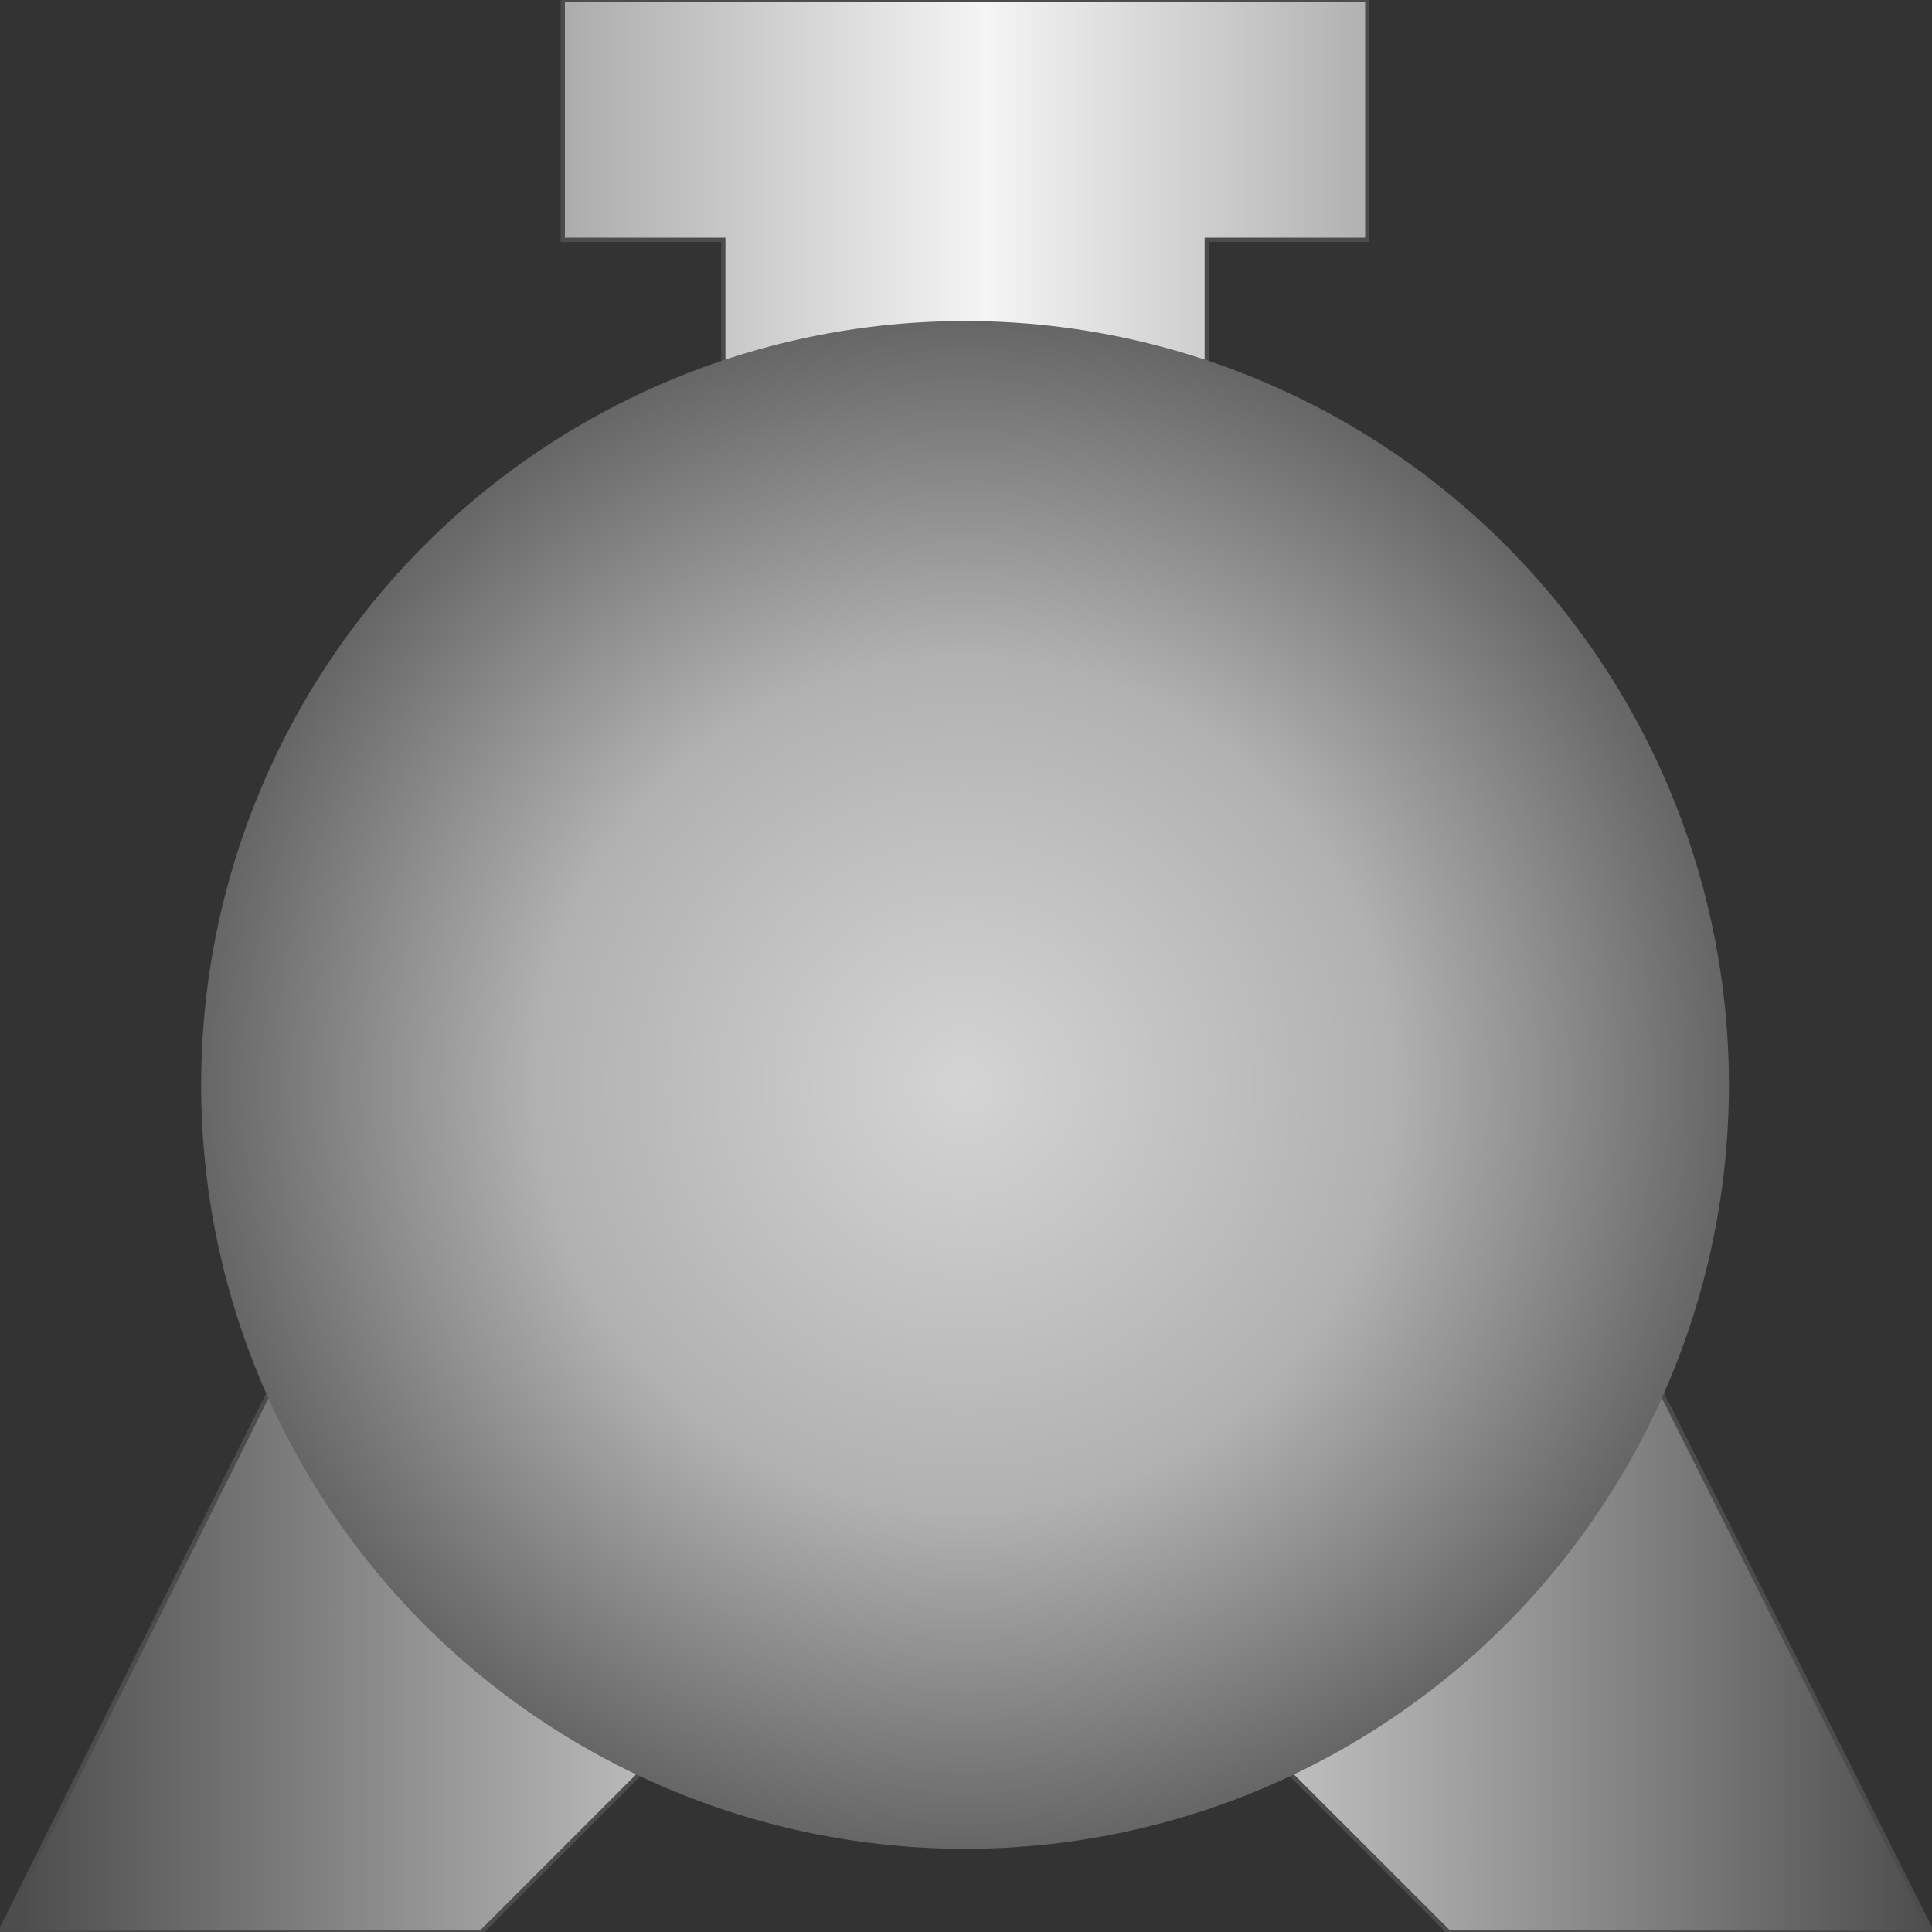 <!DOCTYPE svg PUBLIC "-//W3C//DTD SVG 1.1//EN" "http://www.w3.org/Graphics/SVG/1.1/DTD/svg11.dtd"><svg version="1.1" xmlns="http://www.w3.org/2000/svg" xmlns:xlink="http://www.w3.org/1999/xlink" width="112px" height="112px" viewBox="0 0 112.5 112.5" enable-background="new 0 0 112.5 112.5" xml:space="preserve">
<rect x="0" y="0" width="112.5" height="112.5" fill="#333333" stroke="none"/>
<g id="Group_Moulded_Volute">
	
		<linearGradient id="SVGID_1_" gradientUnits="userSpaceOnUse" x1="0" y1="56.25" x2="112.5" y2="56.25" gradientTransform="matrix(1 0 0 -1 0 112.5)">
		<stop offset="0.01" style="stop-color:#4D4D4D" />
		<stop offset="0.51" style="stop-color:#F5F5F5" />
		<stop offset="1" style="stop-color:#4D4D4D" />
	</linearGradient>
	<path fill="url(#SVGID_1_)" stroke="#4C4C4C" stroke-width="0.25" d="M0,112.5L18.694,75h23.423V13.964H32.77V0h46.847v13.964   H70.27V75h23.424l18.807,37.5H84.348L56.194,84.348L28.041,112.5H0z" />
</g>
<g id="Group_Volute_Chamber">
	
		<radialGradient id="SVGID_2_" cx="56.194" cy="49.324" r="44.482" gradientTransform="matrix(1 0 0 -1 0 112.5)" gradientUnits="userSpaceOnUse">
		<stop offset="0" style="stop-color:#D4D4D4" />
		<stop offset="0.56" style="stop-color:#B1B1B1" />
		<stop offset="1" style="stop-color:#666666" />
	</radialGradient>
	<circle fill="url(#SVGID_2_)" cx="56.194" cy="63.176" r="44.482" />
</g>
</svg>